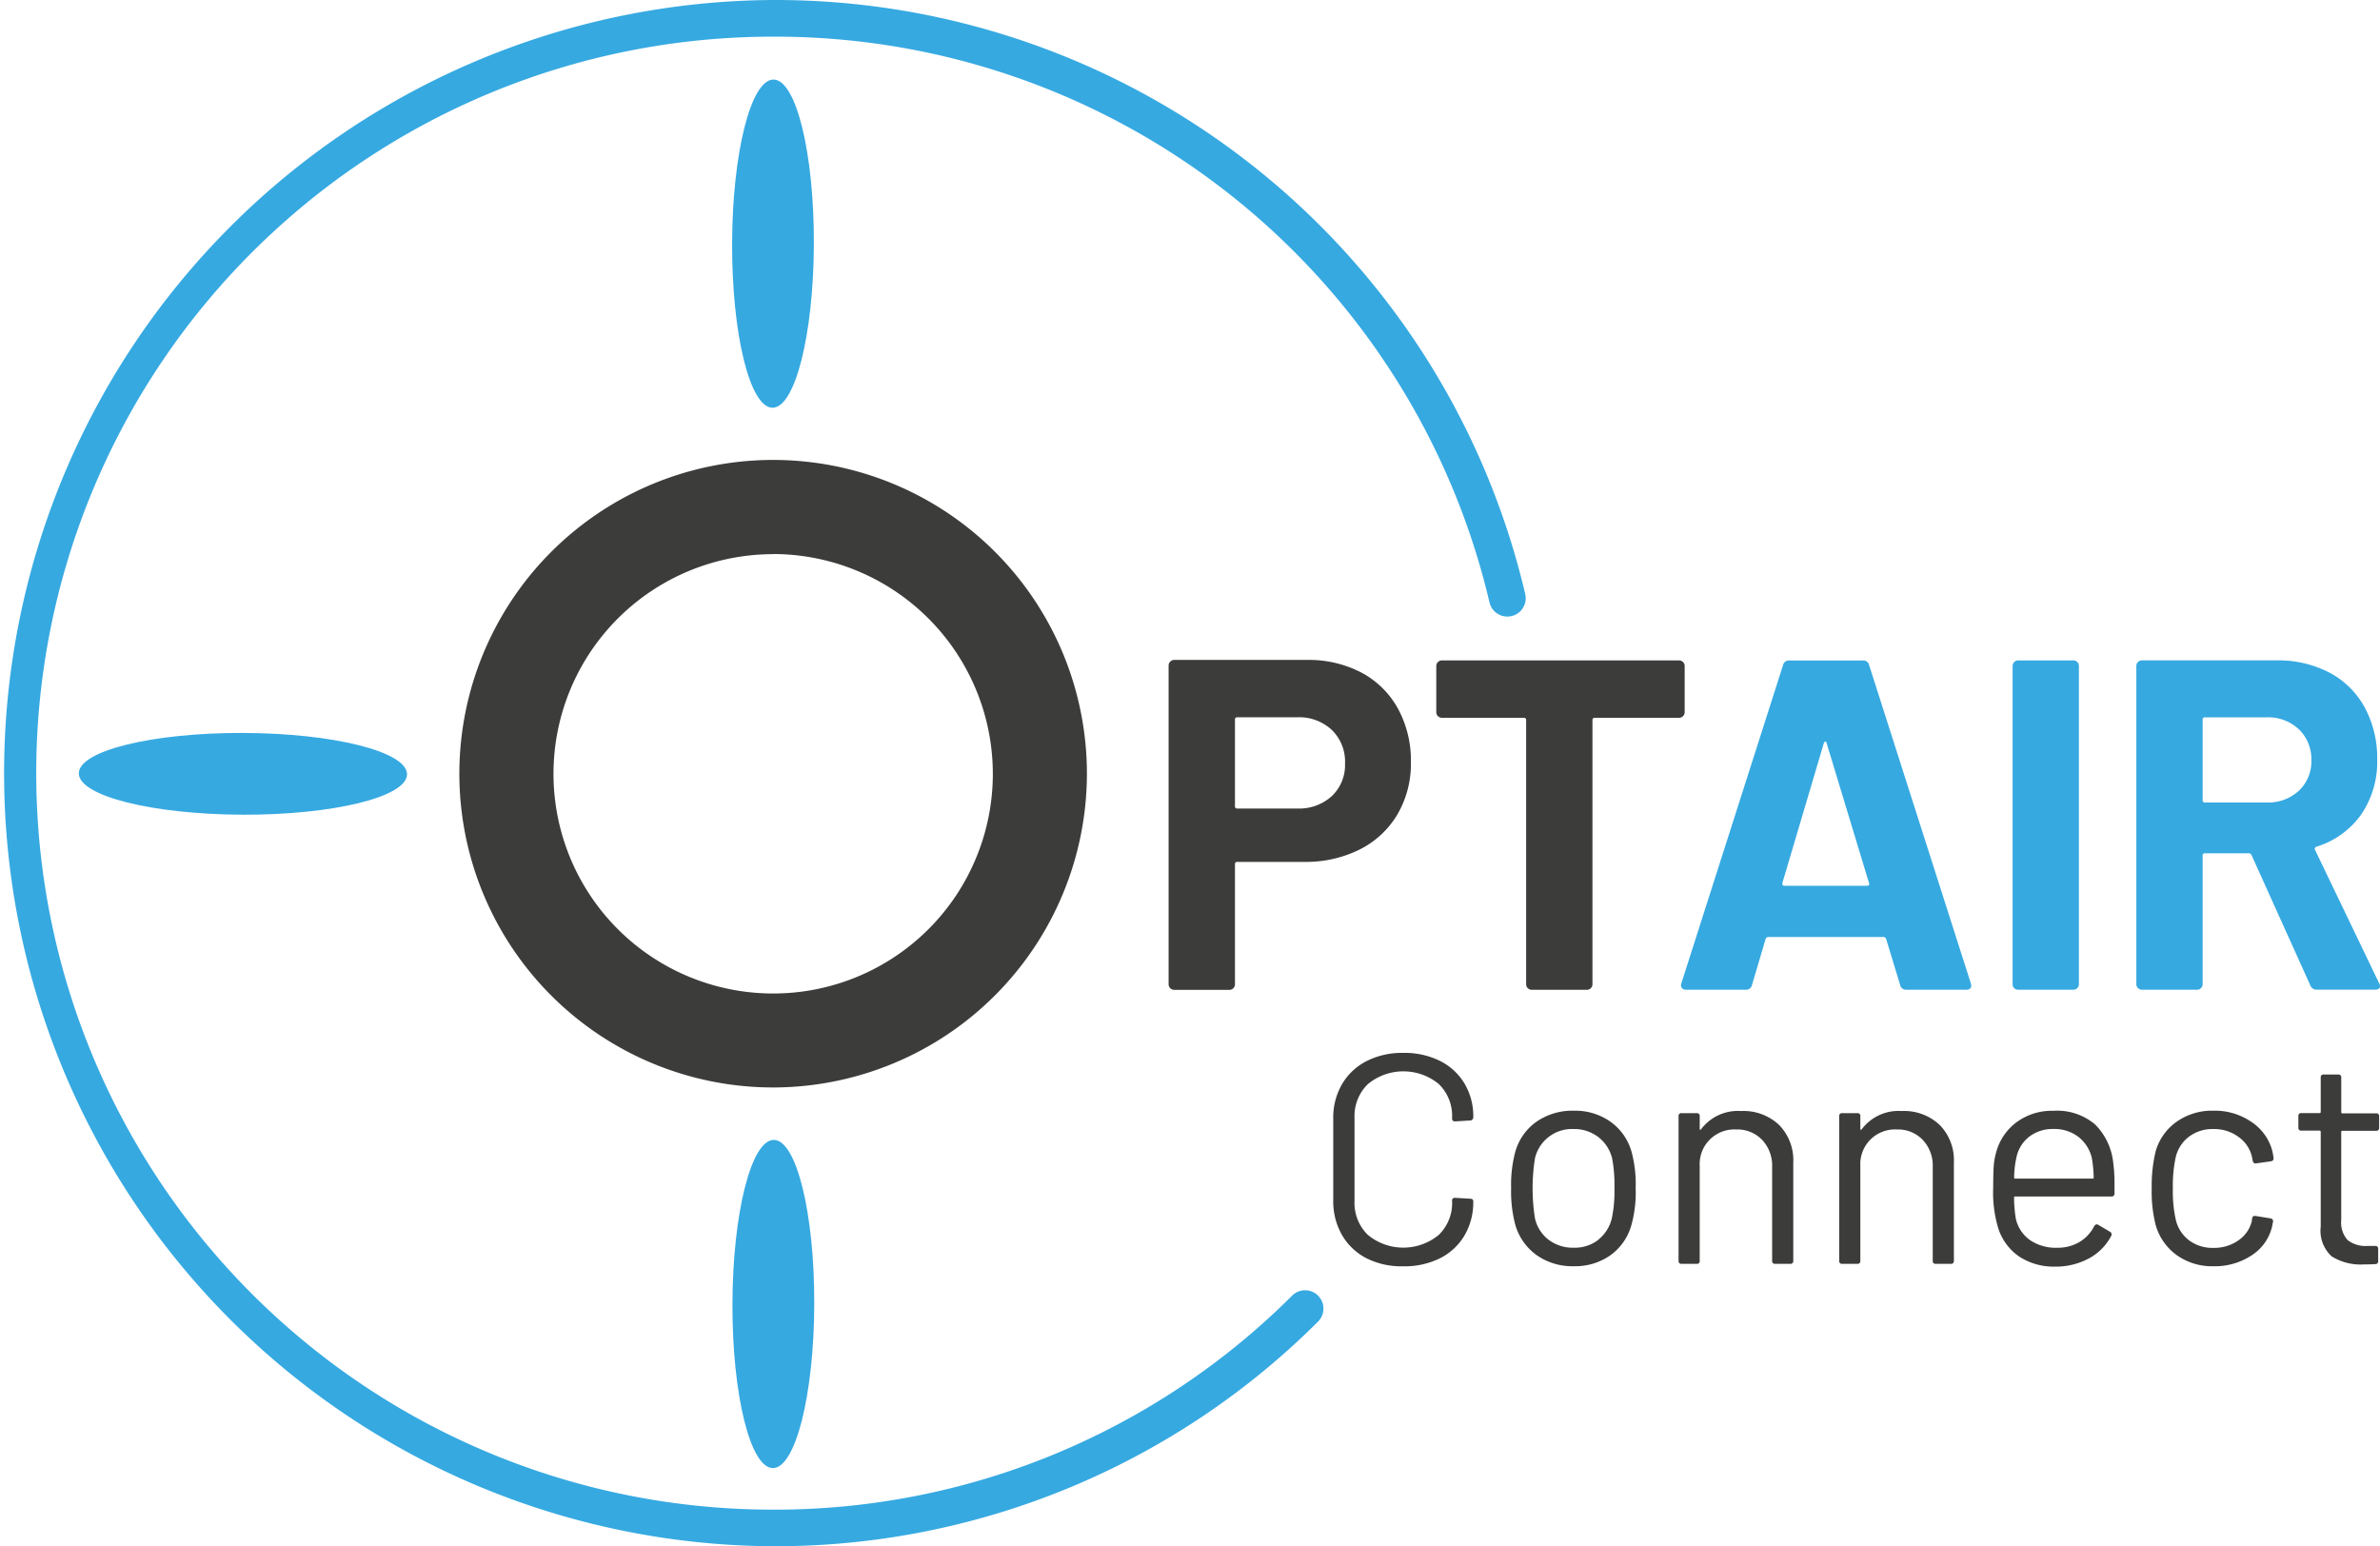 <svg xmlns="http://www.w3.org/2000/svg" width="89.254" height="57.989" viewBox="0 0 89.254 57.989">
  <g id="Logo" transform="translate(-6 0)">
    <g id="Logo_final" transform="translate(6 0)">
      <g id="Gruppe_1" data-name="Gruppe 1" transform="translate(50 39.486)">
        <path id="Pfad_54" data-name="Pfad 54" d="M44.832,41.657a2.233,2.233,0,0,1-.922-.872,2.529,2.529,0,0,1-.33-1.3V36.411a2.481,2.481,0,0,1,.33-1.286,2.251,2.251,0,0,1,.922-.866,2.944,2.944,0,0,1,1.374-.307,2.989,2.989,0,0,1,1.374.3,2.24,2.24,0,0,1,.922.849,2.4,2.4,0,0,1,.33,1.263.125.125,0,0,1-.034.089.111.111,0,0,1-.079.034l-.57.034c-.075,0-.112-.034-.112-.1v-.034a1.665,1.665,0,0,0-.5-1.268,2.091,2.091,0,0,0-2.659.005,1.667,1.667,0,0,0-.5,1.262v3.129a1.665,1.665,0,0,0,.5,1.263,2.088,2.088,0,0,0,2.659,0,1.661,1.661,0,0,0,.5-1.268v-.022c0-.068.037-.1.112-.1l.57.034c.074,0,.112.034.112.1a2.456,2.456,0,0,1-.33,1.28,2.222,2.222,0,0,1-.922.854,2.99,2.99,0,0,1-1.374.3A2.915,2.915,0,0,1,44.832,41.657Z" transform="translate(-43.581 -33.952)" fill="#3c3c3b"/>
        <path id="Pfad_55" data-name="Pfad 55" d="M49.773,41.072a2.121,2.121,0,0,1-.805-1.14,4.883,4.883,0,0,1-.156-1.375,4.759,4.759,0,0,1,.156-1.363,2.061,2.061,0,0,1,.794-1.128,2.365,2.365,0,0,1,1.408-.413,2.284,2.284,0,0,1,1.368.413,2.074,2.074,0,0,1,.787,1.117,4.645,4.645,0,0,1,.157,1.374,4.585,4.585,0,0,1-.157,1.375,2.078,2.078,0,0,1-.787,1.14,2.3,2.3,0,0,1-1.38.413A2.326,2.326,0,0,1,49.773,41.072Zm2.3-.575a1.458,1.458,0,0,0,.513-.8,4.886,4.886,0,0,0,.1-1.128A5.418,5.418,0,0,0,52.6,37.44a1.445,1.445,0,0,0-.52-.8,1.486,1.486,0,0,0-.933-.3,1.424,1.424,0,0,0-1.441,1.094,7.215,7.215,0,0,0,0,2.257,1.4,1.4,0,0,0,.509.8,1.5,1.5,0,0,0,.944.3A1.447,1.447,0,0,0,52.075,40.5Z" transform="translate(-42.142 -33.484)" fill="#3c3c3b"/>
        <path id="Pfad_56" data-name="Pfad 56" d="M57.508,36.187a1.891,1.891,0,0,1,.53,1.408v3.688a.1.1,0,0,1-.112.111h-.57a.1.1,0,0,1-.111-.111V37.751a1.4,1.4,0,0,0-.375-1.006,1.28,1.28,0,0,0-.967-.39,1.3,1.3,0,0,0-1.374,1.374v3.554a.1.1,0,0,1-.111.111h-.57a.1.1,0,0,1-.112-.111v-5.43a.1.1,0,0,1,.112-.111h.57a.1.1,0,0,1,.111.111v.48a.04.04,0,0,0,.016.034c.011.008.02,0,.028-.011a1.725,1.725,0,0,1,1.508-.693A1.938,1.938,0,0,1,57.508,36.187Z" transform="translate(-40.787 -33.482)" fill="#3c3c3b"/>
        <path id="Pfad_57" data-name="Pfad 57" d="M62.232,36.187a1.891,1.891,0,0,1,.53,1.408v3.688a.1.1,0,0,1-.111.111H62.08a.1.1,0,0,1-.111-.111V37.751a1.394,1.394,0,0,0-.375-1.006,1.278,1.278,0,0,0-.966-.39,1.3,1.3,0,0,0-1.374,1.374v3.554a.1.1,0,0,1-.111.111h-.57a.1.1,0,0,1-.112-.111v-5.43a.1.1,0,0,1,.112-.111h.57a.1.1,0,0,1,.111.111v.48a.039.039,0,0,0,.017.034c.011.008.02,0,.028-.011a1.725,1.725,0,0,1,1.508-.693A1.941,1.941,0,0,1,62.232,36.187Z" transform="translate(-39.488 -33.482)" fill="#3c3c3b"/>
        <path id="Pfad_58" data-name="Pfad 58" d="M67.539,38.4v.357a.1.1,0,0,1-.111.112H63.818a.039.039,0,0,0-.045.045,4.947,4.947,0,0,0,.067.793,1.341,1.341,0,0,0,.525.794,1.713,1.713,0,0,0,1.028.291,1.592,1.592,0,0,0,.827-.212,1.457,1.457,0,0,0,.559-.6c.045-.067.1-.082.156-.044l.436.257a.111.111,0,0,1,.044.156,2.007,2.007,0,0,1-.837.844,2.621,2.621,0,0,1-1.286.307,2.356,2.356,0,0,1-1.33-.38,2.036,2.036,0,0,1-.772-1.028,4.59,4.59,0,0,1-.2-1.543q0-.468.017-.765a2.428,2.428,0,0,1,.084-.53,2.074,2.074,0,0,1,.766-1.163,2.234,2.234,0,0,1,1.391-.435,2.2,2.2,0,0,1,1.564.513,2.379,2.379,0,0,1,.682,1.453A5.541,5.541,0,0,1,67.539,38.4Zm-3.2-1.771a1.32,1.32,0,0,0-.475.766,3.6,3.6,0,0,0-.089.76.039.039,0,0,0,.045.045h2.894a.04.04,0,0,0,.045-.045,5.071,5.071,0,0,0-.067-.716,1.416,1.416,0,0,0-.5-.8,1.473,1.473,0,0,0-.944-.3A1.434,1.434,0,0,0,64.338,36.63Z" transform="translate(-38.242 -33.484)" fill="#3c3c3b"/>
        <path id="Pfad_59" data-name="Pfad 59" d="M68.587,41.066a2.094,2.094,0,0,1-.788-1.134,5.13,5.13,0,0,1-.146-1.386,5.48,5.48,0,0,1,.146-1.363,2.034,2.034,0,0,1,.782-1.112,2.3,2.3,0,0,1,1.385-.419,2.424,2.424,0,0,1,1.414.413,1.879,1.879,0,0,1,.776,1.028,1.92,1.92,0,0,1,.066.335v.022q0,.079-.1.1l-.559.079h-.022c-.053,0-.086-.034-.1-.1l-.034-.168a1.259,1.259,0,0,0-.492-.72,1.527,1.527,0,0,0-.95-.3,1.455,1.455,0,0,0-.933.3,1.349,1.349,0,0,0-.486.787,5.079,5.079,0,0,0-.1,1.129,4.964,4.964,0,0,0,.1,1.14,1.357,1.357,0,0,0,.486.8,1.455,1.455,0,0,0,.933.3,1.573,1.573,0,0,0,.944-.285,1.21,1.21,0,0,0,.5-.732v-.045l.012-.045c.007-.074.052-.1.134-.089l.548.089c.075.015.108.056.1.123l-.045.223a1.768,1.768,0,0,1-.772,1.05,2.5,2.5,0,0,1-1.419.4A2.282,2.282,0,0,1,68.587,41.066Z" transform="translate(-36.96 -33.484)" fill="#3c3c3b"/>
        <path id="Pfad_60" data-name="Pfad 60" d="M74.881,36.7H73.618a.04.04,0,0,0-.045.045v3.3a.986.986,0,0,0,.241.755,1.1,1.1,0,0,0,.754.218h.279a.1.1,0,0,1,.112.112v.458a.1.1,0,0,1-.112.111c-.089.008-.227.012-.413.012a2.052,2.052,0,0,1-1.217-.3,1.3,1.3,0,0,1-.413-1.117V36.739a.04.04,0,0,0-.045-.045h-.681a.1.1,0,0,1-.112-.112v-.435a.1.1,0,0,1,.112-.111h.681a.039.039,0,0,0,.045-.045V34.7a.1.1,0,0,1,.111-.111h.548a.1.1,0,0,1,.111.111v1.3a.039.039,0,0,0,.045.045h1.263a.1.1,0,0,1,.112.111v.435A.1.1,0,0,1,74.881,36.7Z" transform="translate(-35.773 -33.778)" fill="#3c3c3b"/>
      </g>
      <g id="Gruppe_2" data-name="Gruppe 2" transform="translate(2.952 27.469)">
        <ellipse id="Ellipse_7" data-name="Ellipse 7" cx="6.154" cy="1.533" rx="6.154" ry="1.533" transform="translate(0.009 0) rotate(0.172)" fill="#36a9e1"/>
      </g>
      <path id="Pfad_61" data-name="Pfad 61" d="M37.651,33.543" transform="translate(4.788 5.422)" fill="none" stroke="#36a9e1" stroke-linecap="round" stroke-linejoin="round" stroke-miterlimit="10" stroke-width="1.079"/>
      <path id="Pfad_62" data-name="Pfad 62" d="M42.751,33.543" transform="translate(6.191 5.422)" fill="none" stroke="#36a9e1" stroke-linecap="round" stroke-linejoin="round" stroke-miterlimit="10" stroke-width="1.079"/>
      <path id="Pfad_63" data-name="Pfad 63" d="M33.36,60.973H33.33A28.995,28.995,0,0,1,33.36,2.984h.032A28.883,28.883,0,0,1,61.564,25.26a.688.688,0,0,1-1.339.318A27.512,27.512,0,0,0,33.39,4.359h-.03A27.619,27.619,0,0,0,33.331,59.6h.029a27.442,27.442,0,0,0,19.464-8.027.688.688,0,0,1,.97.976A28.811,28.811,0,0,1,33.36,60.973Z" transform="translate(-4.366 -2.984)" fill="#36a9e1"/>
      <path id="Pfad_64" data-name="Pfad 64" d="M37.651,20.58" transform="translate(4.788 1.856)" fill="none" stroke="#36a9e1" stroke-linecap="round" stroke-linejoin="round" stroke-miterlimit="10" stroke-width="1.079"/>
      <path id="Pfad_65" data-name="Pfad 65" d="M29.646,40.046A11.767,11.767,0,1,1,41.411,28.279,11.78,11.78,0,0,1,29.646,40.046Zm0-20a8.238,8.238,0,1,0,8.237,8.238A8.248,8.248,0,0,0,29.646,20.041Z" transform="translate(-0.65 0.737)" fill="#3c3c3b"/>
      <g id="Gruppe_3" data-name="Gruppe 3" transform="translate(27.437 2.979)">
        <ellipse id="Ellipse_8" data-name="Ellipse 8" cx="6.154" cy="1.533" rx="6.154" ry="1.533" transform="translate(3.103 0.009) rotate(90.172)" fill="#36a9e1"/>
        <ellipse id="Ellipse_9" data-name="Ellipse 9" cx="6.154" cy="1.534" rx="6.154" ry="1.534" transform="translate(3.117 39.775) rotate(90.166)" fill="#36a9e1"/>
      </g>
      <g id="Gruppe_4" data-name="Gruppe 4" transform="translate(43.825 24.749)">
        <path id="Pfad_66" data-name="Pfad 66" d="M45.971,22.871a3.358,3.358,0,0,1,1.367,1.35,4.054,4.054,0,0,1,.485,2,3.761,3.761,0,0,1-.5,1.958A3.421,3.421,0,0,1,45.909,29.5a4.506,4.506,0,0,1-2.091.468H41.313a.078.078,0,0,0-.088.088v4.5a.21.21,0,0,1-.212.212H38.949a.21.21,0,0,1-.212-.212V22.606a.211.211,0,0,1,.212-.212h4.975A4.261,4.261,0,0,1,45.971,22.871ZM44.859,27.5a1.61,1.61,0,0,0,.494-1.226,1.661,1.661,0,0,0-.494-1.253,1.8,1.8,0,0,0-1.306-.476H41.313a.078.078,0,0,0-.088.088v3.246a.078.078,0,0,0,.088.088h2.241A1.824,1.824,0,0,0,44.859,27.5Z" transform="translate(-38.737 -22.394)" fill="#3c3c3b"/>
        <path id="Pfad_67" data-name="Pfad 67" d="M55.863,22.47a.2.2,0,0,1,.062.15v1.729a.211.211,0,0,1-.212.212H52.555a.078.078,0,0,0-.088.088v9.9a.206.206,0,0,1-.061.151.2.2,0,0,1-.15.061H50.192a.209.209,0,0,1-.212-.212v-9.9a.078.078,0,0,0-.088-.088h-3.07a.211.211,0,0,1-.212-.212V22.62a.211.211,0,0,1,.212-.212h8.892A.206.206,0,0,1,55.863,22.47Z" transform="translate(-36.572 -22.39)" fill="#3c3c3b"/>
        <path id="Pfad_68" data-name="Pfad 68" d="M62.026,34.582,61.5,32.853c-.024-.046-.053-.071-.088-.071H57.069c-.036,0-.065.024-.088.071l-.512,1.729a.221.221,0,0,1-.229.176H54a.2.2,0,0,1-.159-.061.194.194,0,0,1-.018-.185l3.811-11.926a.222.222,0,0,1,.23-.176h2.77a.222.222,0,0,1,.229.176l3.811,11.926a.2.2,0,0,1,.017.088c0,.106-.064.159-.193.159H62.255A.223.223,0,0,1,62.026,34.582Zm-4.34-3.723h3.1c.071,0,.094-.036.071-.106l-1.588-5.24q-.018-.071-.053-.062a.084.084,0,0,0-.053.062l-1.553,5.24C57.6,30.823,57.627,30.859,57.686,30.859Z" transform="translate(-34.592 -22.39)" fill="#36a9e1"/>
        <path id="Pfad_69" data-name="Pfad 69" d="M63.622,34.7a.2.2,0,0,1-.061-.151V22.62a.21.21,0,0,1,.211-.212h2.065a.21.21,0,0,1,.211.212V34.546a.206.206,0,0,1-.061.151.2.2,0,0,1-.15.061H63.772A.2.2,0,0,1,63.622,34.7Z" transform="translate(-31.91 -22.39)" fill="#36a9e1"/>
        <path id="Pfad_70" data-name="Pfad 70" d="M73.727,34.6l-2.205-4.887a.114.114,0,0,0-.106-.071H69.775a.078.078,0,0,0-.088.088v4.816a.206.206,0,0,1-.061.151.2.2,0,0,1-.15.061H67.411a.209.209,0,0,1-.211-.212V22.619a.21.21,0,0,1,.211-.212h5.046a4.138,4.138,0,0,1,1.985.459,3.22,3.22,0,0,1,1.323,1.306,3.986,3.986,0,0,1,.468,1.958,3.49,3.49,0,0,1-.6,2.055,3.2,3.2,0,0,1-1.677,1.209.084.084,0,0,0-.053.123l2.4,4.993a.274.274,0,0,1,.036.106c0,.095-.065.141-.194.141h-2.17A.248.248,0,0,1,73.727,34.6Zm-4.04-9.968v3.017a.077.077,0,0,0,.088.088h2.311a1.69,1.69,0,0,0,1.209-.441,1.5,1.5,0,0,0,.468-1.147,1.535,1.535,0,0,0-.468-1.156,1.67,1.67,0,0,0-1.209-.45H69.775A.079.079,0,0,0,69.686,24.631Z" transform="translate(-30.909 -22.39)" fill="#36a9e1"/>
      </g>
    </g>
  </g>
</svg>
